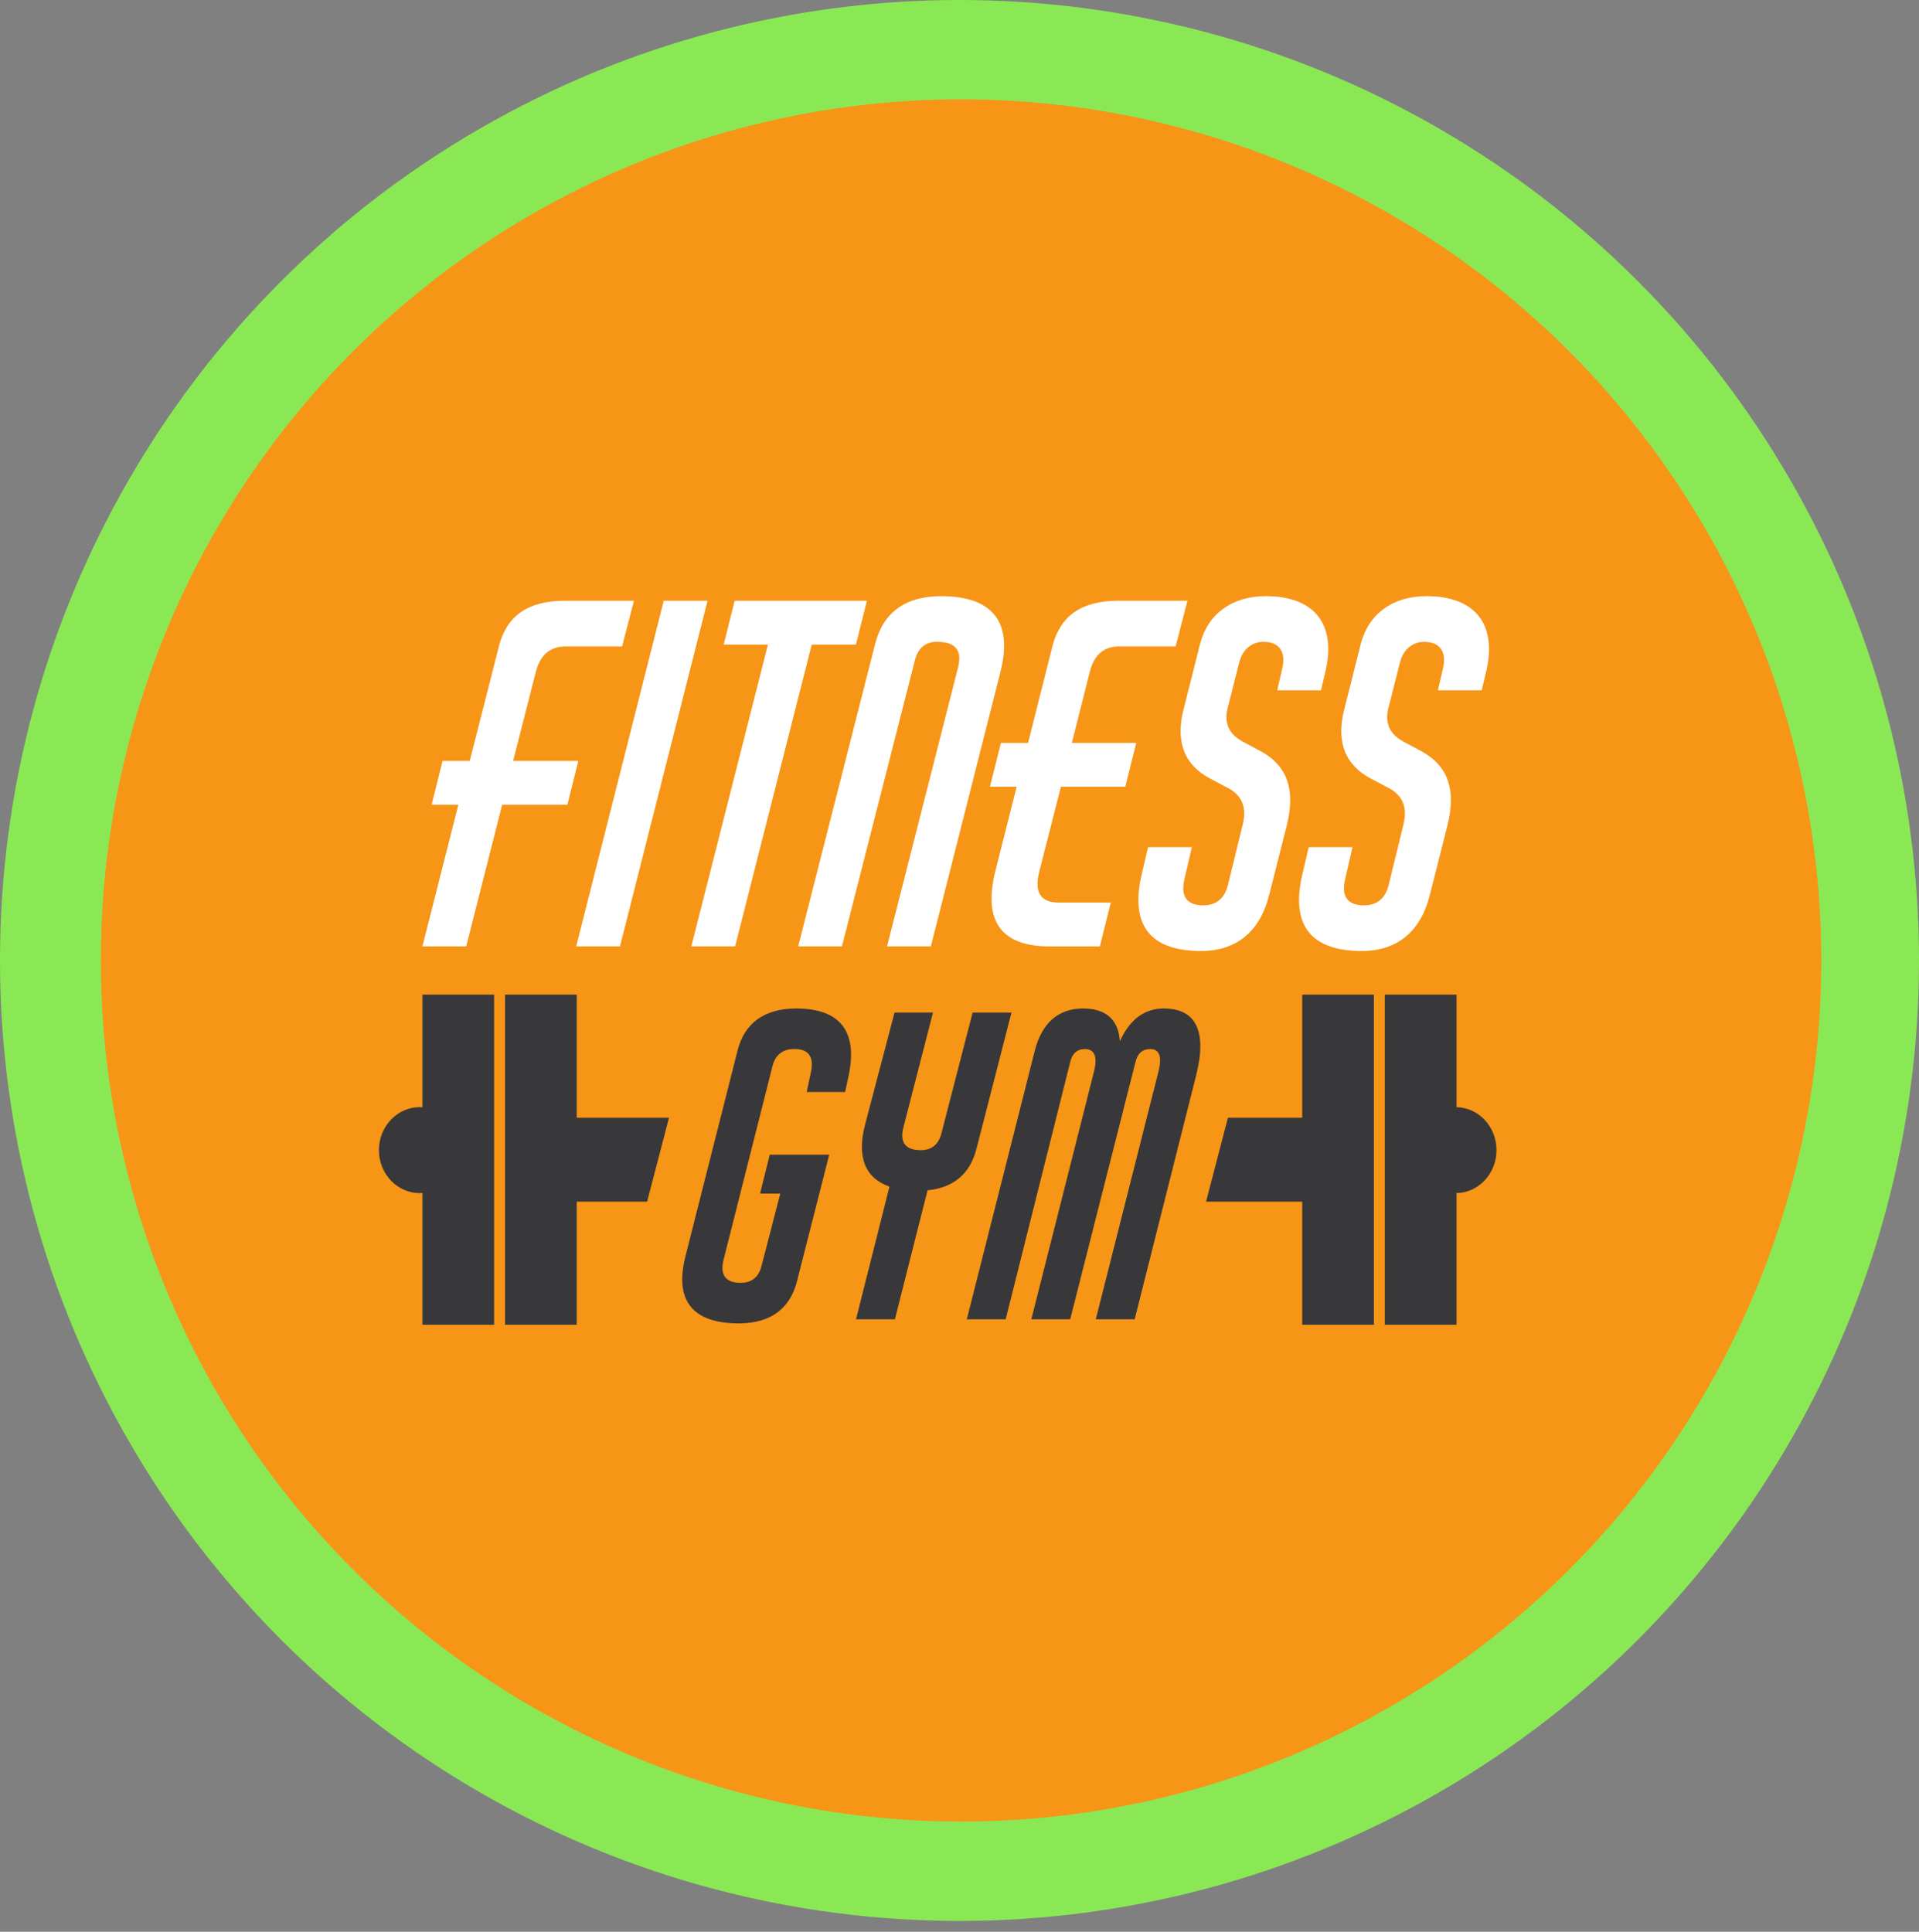 <svg width="150" height="151" viewBox="0 0 150 151" fill="none" xmlns="http://www.w3.org/2000/svg">
<rect x="0" y="0" width="150" height="151" fill="#808080" stroke="none"/>
<ellipse cx="75" cy="75.078" rx="75" ry="75.078" fill="#8BE855"/>
<ellipse cx="75.122" cy="75.077" rx="67.241" ry="67.311" fill="#F79517"/>
<g clip-path="url(#clip0_399_3314)">
<path d="M40.108 59.476L41.886 52.515C42.229 51.18 43.015 50.532 44.213 50.532H48.628L49.553 46.961H44.111C41.303 46.961 39.627 48.116 39.012 50.461L36.718 59.479H34.594L33.739 62.905H35.827L33.02 73.978H36.442L39.25 62.905H44.352L45.207 59.479H40.108V59.476Z" fill="white"/>
<path d="M51.883 46.961L45.037 73.978H48.46L55.305 46.961H51.883Z" fill="white"/>
<path d="M66.907 50.388L67.763 46.961H57.425L56.569 50.388H60.027L54.037 73.978H57.46L63.45 50.388H66.907Z" fill="white"/>
<path d="M73.547 46.6C70.809 46.6 69.028 47.863 68.413 50.315L62.389 73.975H65.811L71.494 51.684C71.734 50.675 72.315 50.168 73.24 50.168C74.713 50.168 75.226 50.853 74.882 52.189L69.338 73.975H72.761L78.203 52.513C79.195 48.621 77.588 46.6 73.547 46.6Z" fill="white"/>
<path d="M85.184 52.515C85.526 51.18 86.28 50.532 87.478 50.532H91.893L92.818 46.961H87.376C84.571 46.961 82.892 48.116 82.277 50.461L80.36 58.072H78.237L77.381 61.499H79.469L77.827 67.992C76.8 71.996 78.237 73.98 82.071 73.98H85.972L86.828 70.553H82.755C81.352 70.553 80.838 69.759 81.215 68.209L82.927 61.499H87.959L88.815 58.072H83.782L85.184 52.515Z" fill="white"/>
<path d="M98.669 58.791L97.129 57.963C96.067 57.385 95.658 56.52 95.965 55.331L96.89 51.687C97.163 50.748 97.848 50.171 98.773 50.171C99.971 50.171 100.519 50.929 100.244 52.191L99.835 53.958H103.257L103.599 52.516C104.487 48.801 102.744 46.6 98.944 46.6C96.308 46.6 94.428 47.97 93.81 50.315L92.51 55.472C91.858 58.033 92.612 59.837 94.631 60.882L96.136 61.677C97.096 62.255 97.471 63.156 97.129 64.49L95.965 69.252C95.69 70.261 95.04 70.768 94.048 70.768C92.783 70.768 92.27 70.083 92.577 68.747L93.16 66.222H89.737L89.224 68.423C88.334 72.318 89.909 74.338 93.879 74.338C96.652 74.338 98.5 72.822 99.219 69.903L100.588 64.492C101.271 61.75 100.621 59.91 98.669 58.791Z" fill="white"/>
<path d="M111.504 46.6C108.867 46.6 106.987 47.97 106.37 50.315L105.07 55.472C104.42 58.033 105.172 59.837 107.193 60.882L108.698 61.677C109.658 62.255 110.033 63.156 109.691 64.49L108.527 69.252C108.255 70.261 107.605 70.768 106.61 70.768C105.345 70.768 104.832 70.083 105.139 68.747L105.72 66.222H102.297L101.784 68.423C100.893 72.318 102.468 74.338 106.439 74.338C109.212 74.338 111.06 72.822 111.779 69.903L113.148 64.492C113.833 61.75 113.183 59.91 111.231 58.794L109.691 57.965C108.629 57.388 108.22 56.523 108.527 55.333L109.452 51.69C109.728 50.751 110.41 50.173 111.335 50.173C112.533 50.173 113.081 50.931 112.806 52.194L112.397 53.961H115.819L116.162 52.518C117.049 48.801 115.303 46.6 111.504 46.6Z" fill="white"/>
<path d="M62.235 78.832C59.775 78.832 58.195 79.953 57.649 82.128L53.579 98.198C52.699 101.656 54.125 103.446 57.741 103.446C60.201 103.446 61.751 102.325 62.297 100.15L64.817 90.26H60.169L59.41 93.299H60.99L59.532 98.932C59.318 99.829 58.743 100.276 57.892 100.276C56.739 100.276 56.253 99.667 56.555 98.483L60.382 83.341C60.596 82.444 61.203 81.997 62.084 81.997C63.207 81.997 63.634 82.606 63.391 83.79L63.056 85.359H66.062L66.335 84.078C67.067 80.625 65.668 78.832 62.235 78.832Z" fill="#38383A"/>
<path d="M79.063 79.153H76.025L73.594 88.563C73.381 89.46 72.803 89.907 71.984 89.907C70.769 89.907 70.312 89.297 70.618 88.114L72.927 79.151H69.921L67.641 87.826C66.942 90.419 67.612 92.084 69.524 92.756L66.912 103.127H69.95L72.503 93.043C74.507 92.852 75.843 91.762 76.33 89.778L79.063 79.153Z" fill="#38383A"/>
<path d="M90.971 78.832C89.453 78.832 88.297 79.697 87.538 81.393C87.417 79.697 86.445 78.832 84.654 78.832C82.742 78.832 81.435 79.953 80.886 82.128L75.571 103.128H78.61L83.652 83.025C83.803 82.353 84.198 82 84.805 82C85.564 82 85.807 82.609 85.505 83.793L80.614 103.128H83.652L88.754 83.025C88.905 82.353 89.299 82 89.907 82C90.636 82 90.847 82.609 90.544 83.793L85.653 103.128H88.692L93.491 84.081C94.374 80.625 93.491 78.832 90.971 78.832Z" fill="#38383A"/>
<path d="M38.622 77.747H33.02V103.556H38.622V77.747Z" fill="#38383A"/>
<path d="M52.293 87.371H45.08V77.747H39.477V103.556H45.08V93.932H50.582L52.293 87.371Z" fill="#38383A"/>
<path d="M32.806 93.263C34.566 93.263 35.993 91.759 35.993 89.904C35.993 88.049 34.566 86.545 32.806 86.545C31.046 86.545 29.619 88.049 29.619 89.904C29.619 91.759 31.046 93.263 32.806 93.263Z" fill="#38383A"/>
<path d="M113.85 77.747H108.247V103.556H113.85V77.747Z" fill="#38383A"/>
<path d="M101.789 77.747V87.371H95.982L94.273 93.932H101.789V103.556H107.391V77.747H101.789Z" fill="#38383A"/>
<path d="M116.975 89.904C116.975 91.76 115.549 93.263 113.788 93.263C112.027 93.263 110.599 91.76 110.599 89.904C110.599 88.048 112.027 86.545 113.788 86.545C115.547 86.545 116.975 88.048 116.975 89.904Z" fill="#38383A"/>
</g>
<defs>
<clipPath id="clip0_399_3314">
<rect width="87.356" height="56.956" fill="white" transform="translate(29.619 46.6)"/>
</clipPath>
</defs>
</svg>
